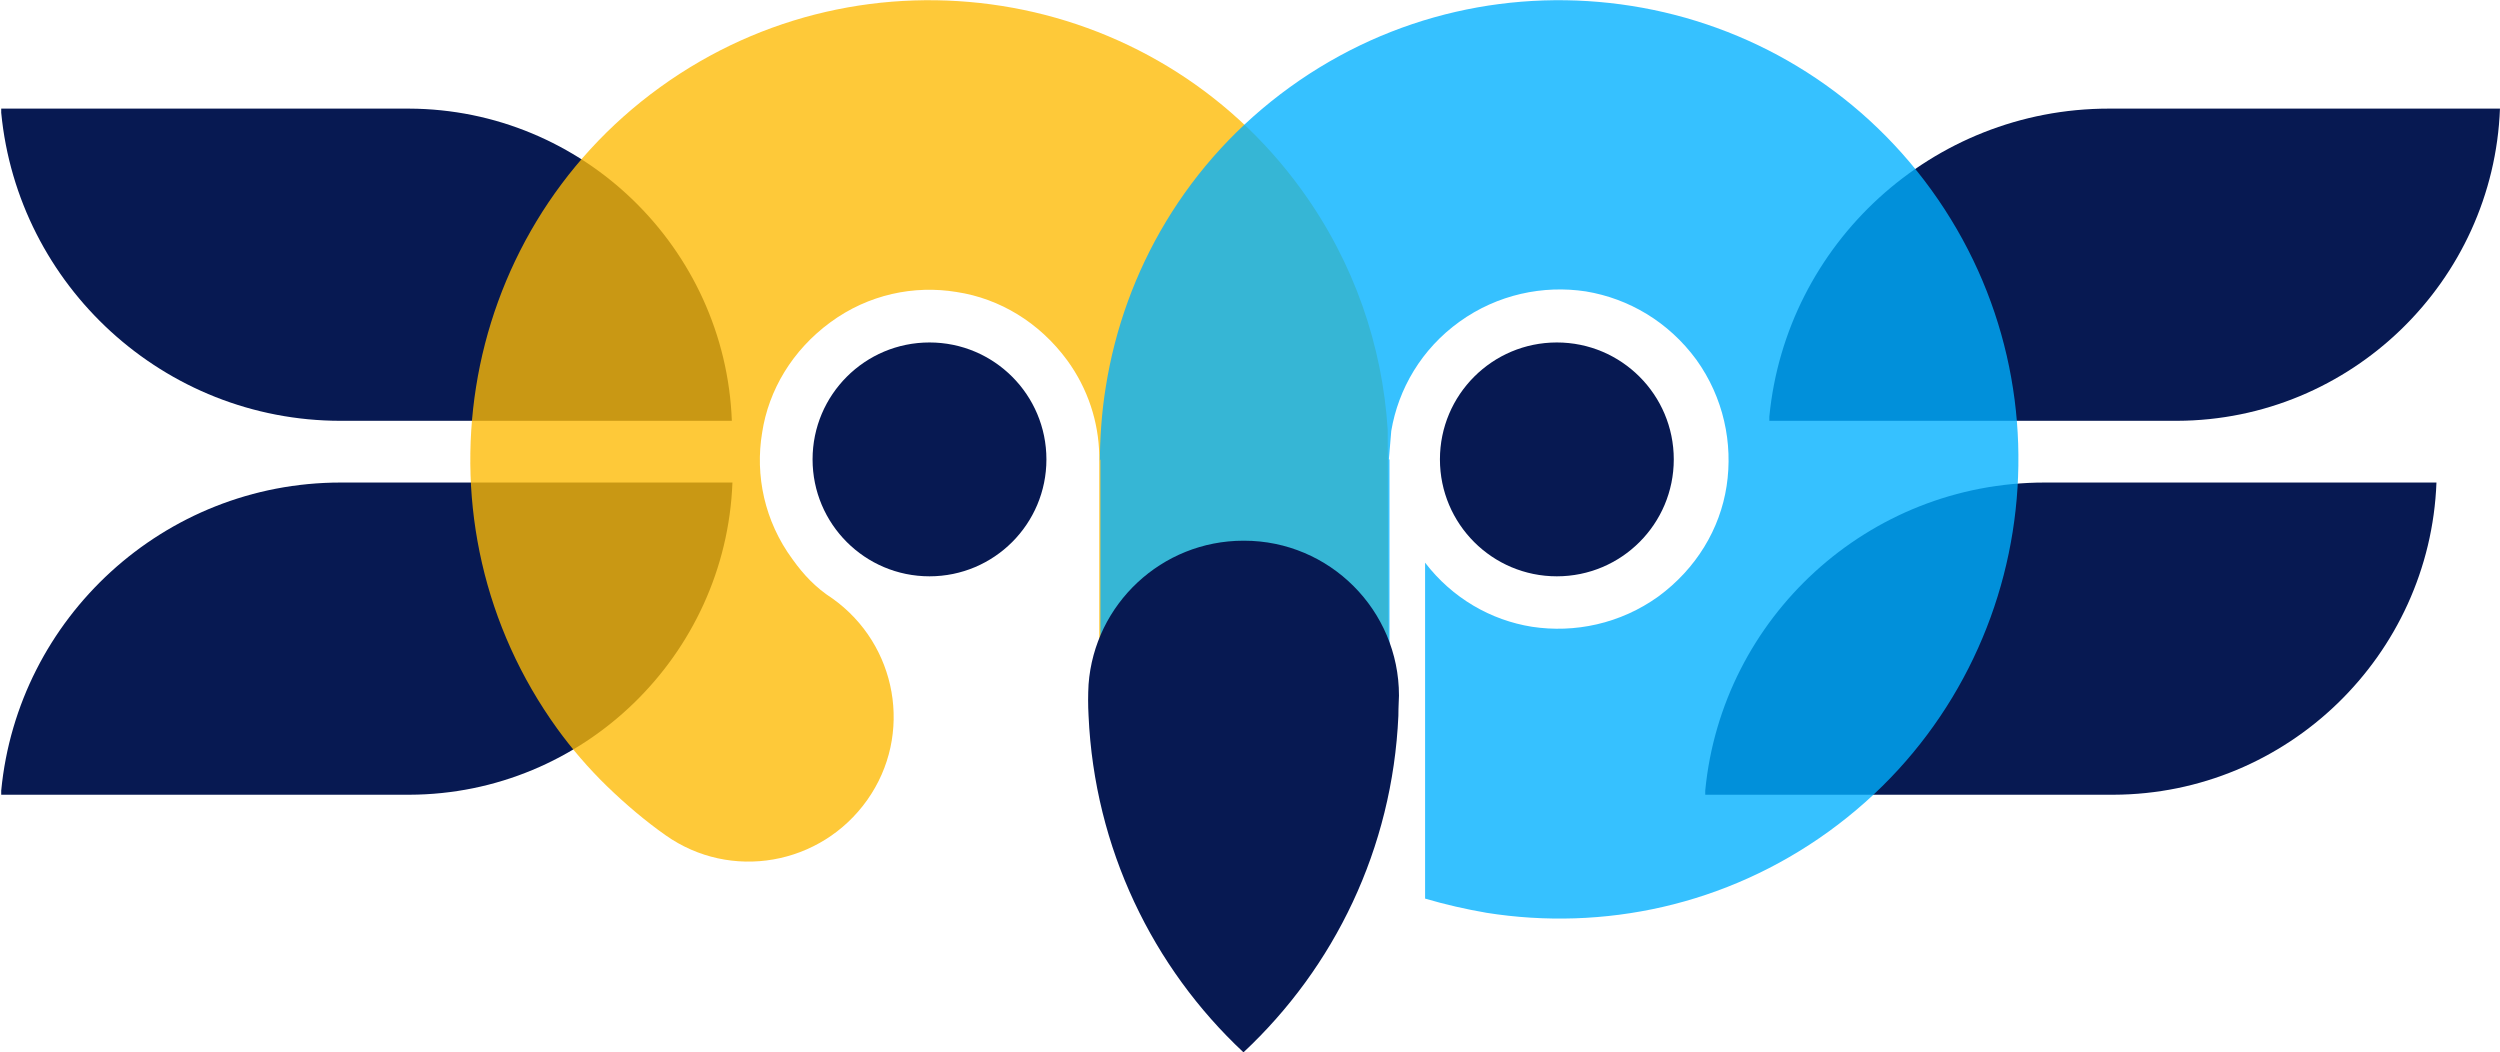 <?xml version="1.0" encoding="UTF-8"?>
<!DOCTYPE svg PUBLIC "-//W3C//DTD SVG 1.1//EN" "http://www.w3.org/Graphics/SVG/1.1/DTD/svg11.dtd">
<!-- Creator: CorelDRAW 2021.5 -->
<svg xmlns="http://www.w3.org/2000/svg" xml:space="preserve" width="49.374mm" height="20.783mm" version="1.1" style="shape-rendering:geometricPrecision; text-rendering:geometricPrecision; image-rendering:optimizeQuality; fill-rule:evenodd; clip-rule:evenodd"
viewBox="0 0 42.12 17.73"
 xmlns:xlink="http://www.w3.org/1999/xlink"
 xmlns:xodm="http://www.corel.com/coreldraw/odm/2003">
 <defs>
  <style type="text/css">
   <![CDATA[
    .fil2 {fill:#071952}
    .fil3 {fill:#00B0FF;fill-opacity:0.788}
    .fil1 {fill:#FDBB05;fill-rule:nonzero;fill-opacity:0.788}
    .fil0 {fill:#071952}
   ]]>
  </style>
 </defs>
 <g id="Layer_x0020_1">
  <path class="fil0" d="M35.52 1.83l0 0 0 0 0 0 0 0c0.02,0 0.05,0 0.07,0l0 -0 0.33 0 0.48 0 1.89 0 3.83 0c-0.11,2.91 -2.51,5.25 -5.44,5.26l0 0 -0.68 0 -0.8 0 -0.18 0 -0.8 0 -0.1 0 -0.99 0 -2.16 0 -1.16 0c0,-0.02 0,-0.05 0,-0.07 0.28,-2.91 2.74,-5.19 5.72,-5.19z"/>
  <path class="fil0" d="M34.43 8.13l0.01 0 0 0c0.02,0 0.05,0 0.07,0l0 -0 0.33 0 0.99 0 0.12 0 0.13 0 0.66 0 0.22 0 0.77 0 0.48 0 1.81 0 1.03 0c-0.11,2.91 -2.51,5.25 -5.44,5.26l0 0 -0.01 0 -1.02 0 -0.64 0 -1.89 0 -2.16 0 -1.16 0c0,-0.02 0,-0.05 0,-0.07 0.28,-2.91 2.74,-5.19 5.72,-5.19z"/>
  <g id="_1658776767424">
   <path class="fil0" d="M5.73 7.09l0 0 0 0 0 0 0 0c0.02,-0 0.05,-0 0.07,-0l0 0 0.33 0 0.48 0 1.89 0 3.83 0c-0.11,-2.91 -2.51,-5.25 -5.44,-5.26l0 -0 -0.68 0 -0.8 0 -0.18 0 -0.8 0 -0.1 0 -0.99 0 -2.16 0 -1.16 0c0,0.02 0,0.05 0,0.07 0.28,2.91 2.74,5.19 5.72,5.19z"/>
   <path class="fil0" d="M5.72 8.13l0.01 0 0 0c0.02,0 0.05,0 0.07,0l0 -0 0.33 0 0.99 0 0.12 0 0.13 0 0.66 0 0.22 0 0.77 0 0.48 0 1.81 0 1.03 0c-0.11,2.91 -2.51,5.25 -5.44,5.26l0 0 -0.01 0 -1.02 0 -0.64 0 -1.89 0 -2.16 0 -1.16 0c0,-0.02 0,-0.05 0,-0.07 0.28,-2.91 2.74,-5.19 5.72,-5.19z"/>
  </g>
  <path class="fil1" d="M14.02 10.08c1.1,0.78 1.37,2.3 0.59,3.4 -0.78,1.1 -2.3,1.37 -3.4,0.59 -0.34,-0.24 -0.67,-0.52 -0.98,-0.82 -0.32,-0.31 -0.6,-0.64 -0.84,-0.97 -1.25,-1.73 -1.68,-3.8 -1.37,-5.76 0.31,-1.96 1.37,-3.8 3.1,-5.05 1.73,-1.25 3.8,-1.68 5.76,-1.37 1.96,0.31 3.8,1.37 5.05,3.1 0.89,1.23 1.36,2.63 1.45,4.04l0.01 3.63 -0.76 0.24c-0.16,0.33 -0.34,0.64 -0.54,0.95l-0.01 -0.02c-0.32,0.48 -0.7,0.92 -1.12,1.31 -0.63,-0.59 -1.16,-1.29 -1.57,-2.06l-0.87 -0.11 0 -0.42 0 -2.35 -0 -0.48c-0,-0.03 -0,-0.07 -0,-0.1l-0 -0c0,-0.02 0,-0.04 0,-0.06l-0 -0.1c-0.01,-0.56 -0.19,-1.12 -0.54,-1.6 -0.47,-0.64 -1.14,-1.04 -1.86,-1.15 -0.72,-0.12 -1.49,0.04 -2.13,0.51 -0.64,0.47 -1.04,1.14 -1.15,1.86 -0.12,0.72 0.04,1.49 0.51,2.13 0.1,0.14 0.2,0.26 0.3,0.36 0.11,0.11 0.23,0.21 0.37,0.3z"/>
  <circle class="fil2" cx="15.66" cy="7.74" r="1.97"/>
  <circle class="fil2" cx="26.23" cy="7.74" r="1.97"/>
  <path class="fil3" d="M23.4 7.74l0.04 -0.48c0.12,-0.71 0.51,-1.38 1.15,-1.84 0.64,-0.46 1.41,-0.62 2.13,-0.51 0.72,0.12 1.39,0.51 1.86,1.15 0.46,0.64 0.62,1.41 0.51,2.13 -0.11,0.72 -0.51,1.39 -1.15,1.86 -0.64,0.46 -1.41,0.62 -2.13,0.51 -0.69,-0.11 -1.34,-0.48 -1.8,-1.08l0 5.66c0.34,0.1 0.69,0.18 1.04,0.24 1.96,0.31 4.03,-0.12 5.76,-1.37 1.73,-1.25 2.79,-3.09 3.1,-5.05 0.31,-1.96 -0.12,-4.03 -1.37,-5.76 -1.25,-1.73 -3.09,-2.79 -5.05,-3.1 -1.96,-0.31 -4.03,0.12 -5.76,1.37 -1.73,1.25 -2.79,3.09 -3.1,5.05 -0.07,0.43 -0.1,0.87 -0.1,1.31 0,-0.02 0,-0.04 0,-0.07l0.01 -0.02 0 4.72 0.49 0.07 0.89 0.81c0,0 0.65,0.59 0.75,0.58 0.1,-0.01 1.81,-1.08 1.81,-1.08l0.93 -0.52 0 -4.33 0 -0.25z"/>
  <path class="fil0" d="M20.96 9.11c1.44,0 2.61,1.17 2.61,2.61 0,0.05 -0.01,0.18 -0.01,0.34 -0.1,2.24 -1.08,4.24 -2.61,5.67 -1.53,-1.43 -2.51,-3.44 -2.61,-5.67 -0,-0 0,0 -0,-0 -0.01,-0.18 -0.01,-0.35 0,-0.53 0.1,-1.35 1.23,-2.42 2.61,-2.42z"/>
 </g>
</svg>
